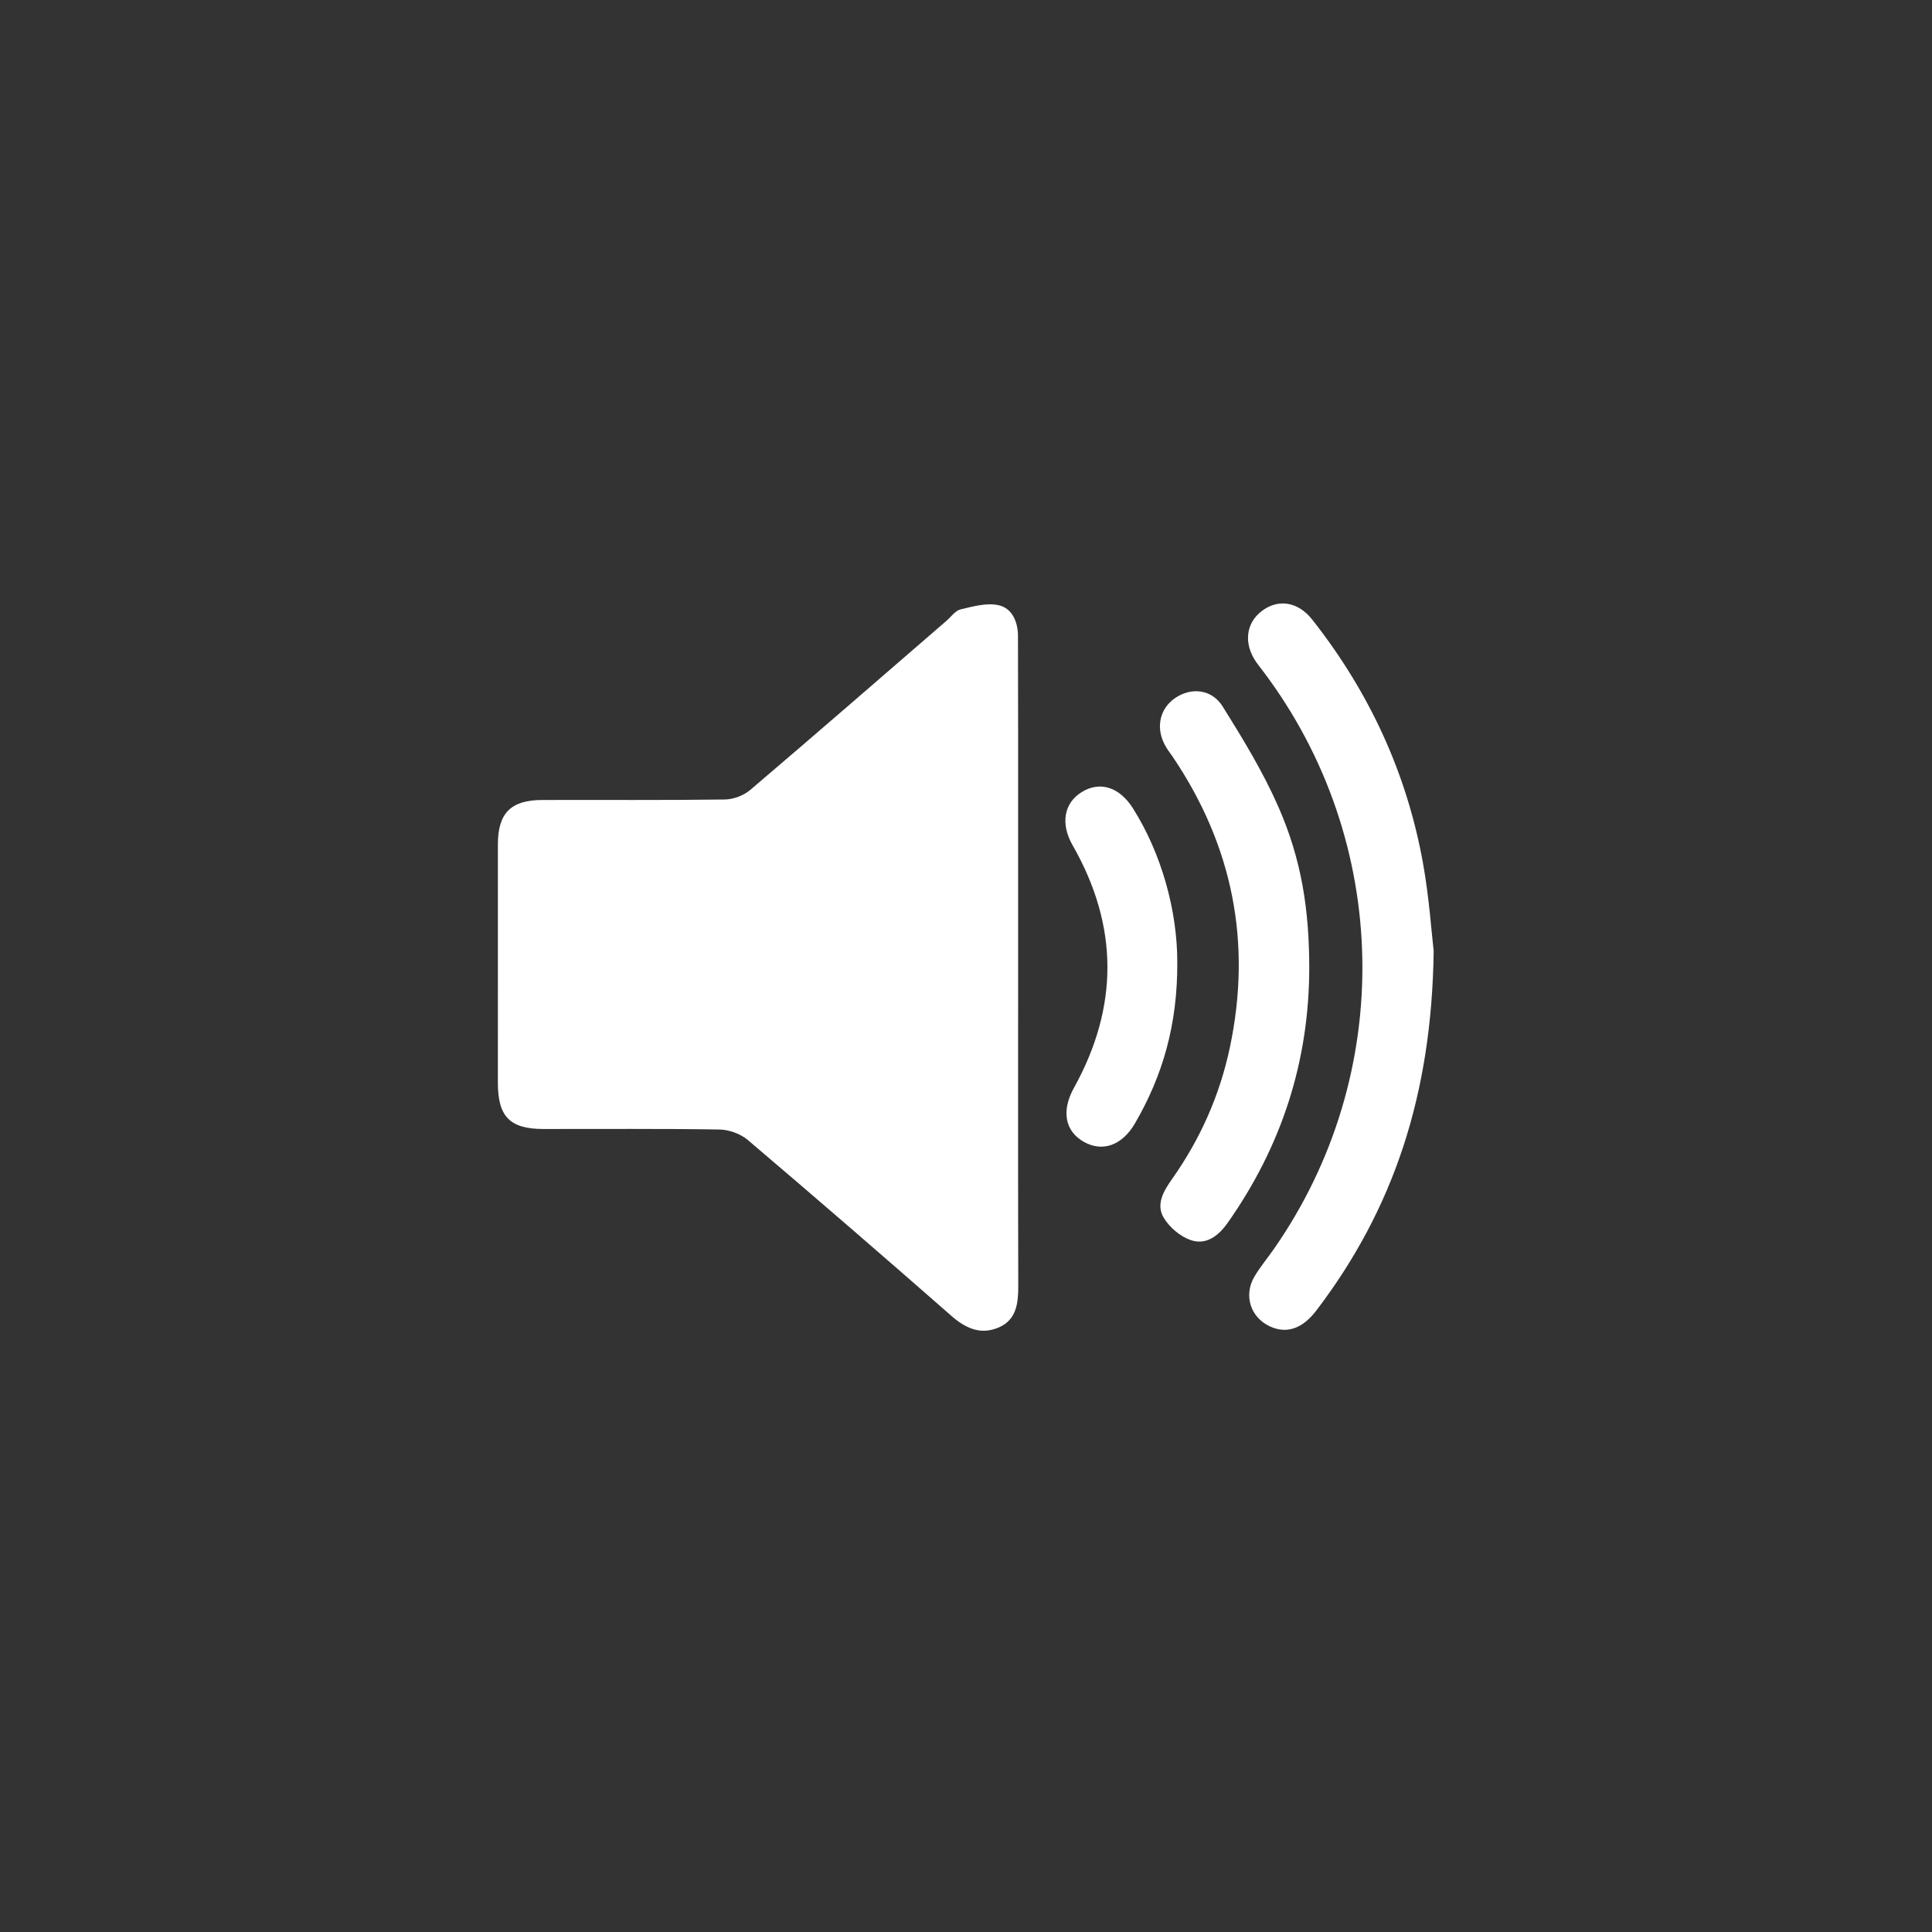 <?xml version="1.0" encoding="utf-8"?>
<!-- Generator: Adobe Illustrator 16.0.0, SVG Export Plug-In . SVG Version: 6.00 Build 0)  -->
<!DOCTYPE svg PUBLIC "-//W3C//DTD SVG 1.1//EN" "http://www.w3.org/Graphics/SVG/1.1/DTD/svg11.dtd">
<svg version="1.1" id="Layer_1" xmlns="http://www.w3.org/2000/svg" xmlns:xlink="http://www.w3.org/1999/xlink" x="0px" y="0px"
	 width="512px" height="512px" viewBox="0 0 512 512" enable-background="new 0 0 512 512" xml:space="preserve">
<rect x="0" y="0" width="512" height="512" fill="#333333" stroke="none"/>
<path fill="none" d="M512,512c-170.636,0-341.271,0-512,0C0,341.404,0,170.783,0,0c170.604,0,341.305,0,512,0
	C512,170.595,512,341.279,512,512z M271.41,256.445c0-23.005,0-46.01,0-69.015c-0.007-9.667-0.011-19.335-0.04-29.005
	c-0.016-4.215-1.762-8.18-5.695-9.07c-3.5-0.792-7.575,0.35-11.26,1.225c-1.59,0.377-2.84,2.22-4.23,3.42
	c-19.29,16.678-38.524,33.417-57.945,49.945c-1.93,1.645-4.96,2.785-7.494,2.818c-17.995,0.24-36,0.095-54,0.145
	c-9.235,0.025-13.061,3.887-13.07,13.075c-0.021,23.505-0.015,47.008-0.005,70.513c0.005,10.01,3.56,13.63,13.46,13.641
	c17.33,0.024,34.665-0.131,51.995,0.149c2.845,0.045,6.24,1.26,8.395,3.09c20.195,17.165,40.235,34.505,60.16,51.976
	c4.29,3.771,8.78,5.729,14.08,3.396c5.21-2.29,5.7-7.175,5.69-12.285C271.37,319.125,271.41,287.785,271.41,256.445z M394.21,251.52
	c-0.631-5.385-1.319-15.72-3.136-25.853c-4.796-26.732-15.931-50.725-32.734-72.05c-4.23-5.373-10.091-6.225-14.92-2.558
	c-4.745,3.603-5.415,9.665-1.65,15.095c0.666,0.958,1.405,1.863,2.104,2.795c37.841,50.245,39.115,118.994,3.15,170.6
	c-1.905,2.735-4.061,5.315-5.76,8.165c-3.301,5.525-1.195,12.08,4.51,14.735c4.965,2.31,9.629,0.76,13.8-4.721
	C382.335,327.814,393.67,293.99,394.21,251.52z M357.445,256.555c-0.016-17.137-2.234-31.97-9.16-47.707
	c-4.52-10.283-10.449-20.01-16.42-29.563c-3.266-5.213-9.354-5.74-14.08-2.49c-4.77,3.288-5.85,9.263-2.6,14.575
	c0.604,0.992,1.334,1.91,1.984,2.877c17.63,26.188,23.35,54.725,16.846,85.657c-2.986,14.201-8.756,27.195-17.121,39.031
	c-2.504,3.539-4.85,7.5-2.42,11.483c1.711,2.82,4.875,5.5,7.965,6.552c4.58,1.559,8.211-1.285,10.916-5.132
	C349.25,309.255,357.404,284.205,357.445,256.555z M318.445,254.84c0.024-15.16-4.646-32.087-13.096-45.455
	c-3.99-6.315-9.765-8.147-15.154-4.81c-5.311,3.292-6.284,9.417-2.67,15.735c13.619,23.81,13.66,47.725,0.375,71.68
	c-3.771,6.795-2.654,12.85,3.035,16c5.476,3.029,11.234,0.965,15.004-5.516C314.141,288.38,318.555,273.23,318.445,254.84z"/>
<g>
	<path fill="#FFFFFF" d="M269.813,256.429c0,28.105-0.036,56.21,0.036,84.31c0.009,4.583-0.431,8.964-5.104,11.018
		c-4.752,2.094-8.779,0.336-12.626-3.045c-17.868-15.667-35.839-31.217-53.95-46.61c-1.932-1.642-4.977-2.73-7.528-2.771
		c-15.541-0.251-31.086-0.112-46.627-0.135c-8.878-0.009-12.066-3.256-12.07-12.231c-0.009-21.079-0.014-42.156,0.004-63.235
		c0.009-8.239,3.439-11.702,11.722-11.725c16.142-0.045,32.288,0.085,48.425-0.13c2.273-0.03,4.99-1.052,6.721-2.527
		c17.416-14.821,34.665-29.833,51.964-44.789c1.247-1.076,2.368-2.728,3.794-3.067c3.304-0.785,6.958-1.81,10.098-1.099
		c3.528,0.798,5.094,4.354,5.106,8.134c0.026,8.671,0.03,17.341,0.036,26.011C269.813,215.169,269.813,235.799,269.813,256.429z"/>
	<path fill="#FFFFFF" d="M379.936,252.013c-0.484,38.086-10.649,68.419-31.06,95.246c-3.741,4.913-7.924,6.303-12.376,4.232
		c-5.116-2.381-7.004-8.26-4.044-13.214c1.523-2.556,3.455-4.869,5.165-7.322c32.252-46.277,31.108-107.931-2.824-152.989
		c-0.628-0.836-1.291-1.648-1.888-2.506c-3.376-4.87-2.775-10.306,1.479-13.537c4.331-3.289,9.585-2.524,13.38,2.294
		c15.069,19.124,25.055,40.639,29.354,64.612C378.753,237.915,379.37,247.183,379.936,252.013z"/>
	<path fill="#FFFFFF" d="M346.966,256.528c-0.037,24.796-7.349,47.259-21.604,67.513c-2.426,3.448-5.682,5.999-9.789,4.602
		c-2.771-0.942-5.608-3.345-7.143-5.875c-2.179-3.573-0.075-7.125,2.17-10.299c7.502-10.614,12.676-22.267,15.354-35.002
		c5.833-27.738,0.703-53.329-15.106-76.814c-0.583-0.868-1.238-1.69-1.779-2.58c-2.915-4.765-1.946-10.123,2.331-13.071
		c4.238-2.915,9.698-2.442,12.627,2.233c5.354,8.566,10.671,17.29,14.725,26.511C344.962,227.858,346.952,241.159,346.966,256.528z"
		/>
	<path fill="#FFFFFF" d="M311.991,254.99c0.098,16.492-3.86,30.078-11.214,42.717c-3.382,5.812-8.546,7.663-13.456,4.947
		c-5.102-2.825-6.103-8.255-2.722-14.348c11.913-21.482,11.877-42.929-0.336-64.281c-3.241-5.665-2.368-11.158,2.395-14.111
		c4.834-2.994,10.012-1.35,13.59,4.313C307.826,226.214,312.014,241.395,311.991,254.99z"/>
</g>
</svg>
